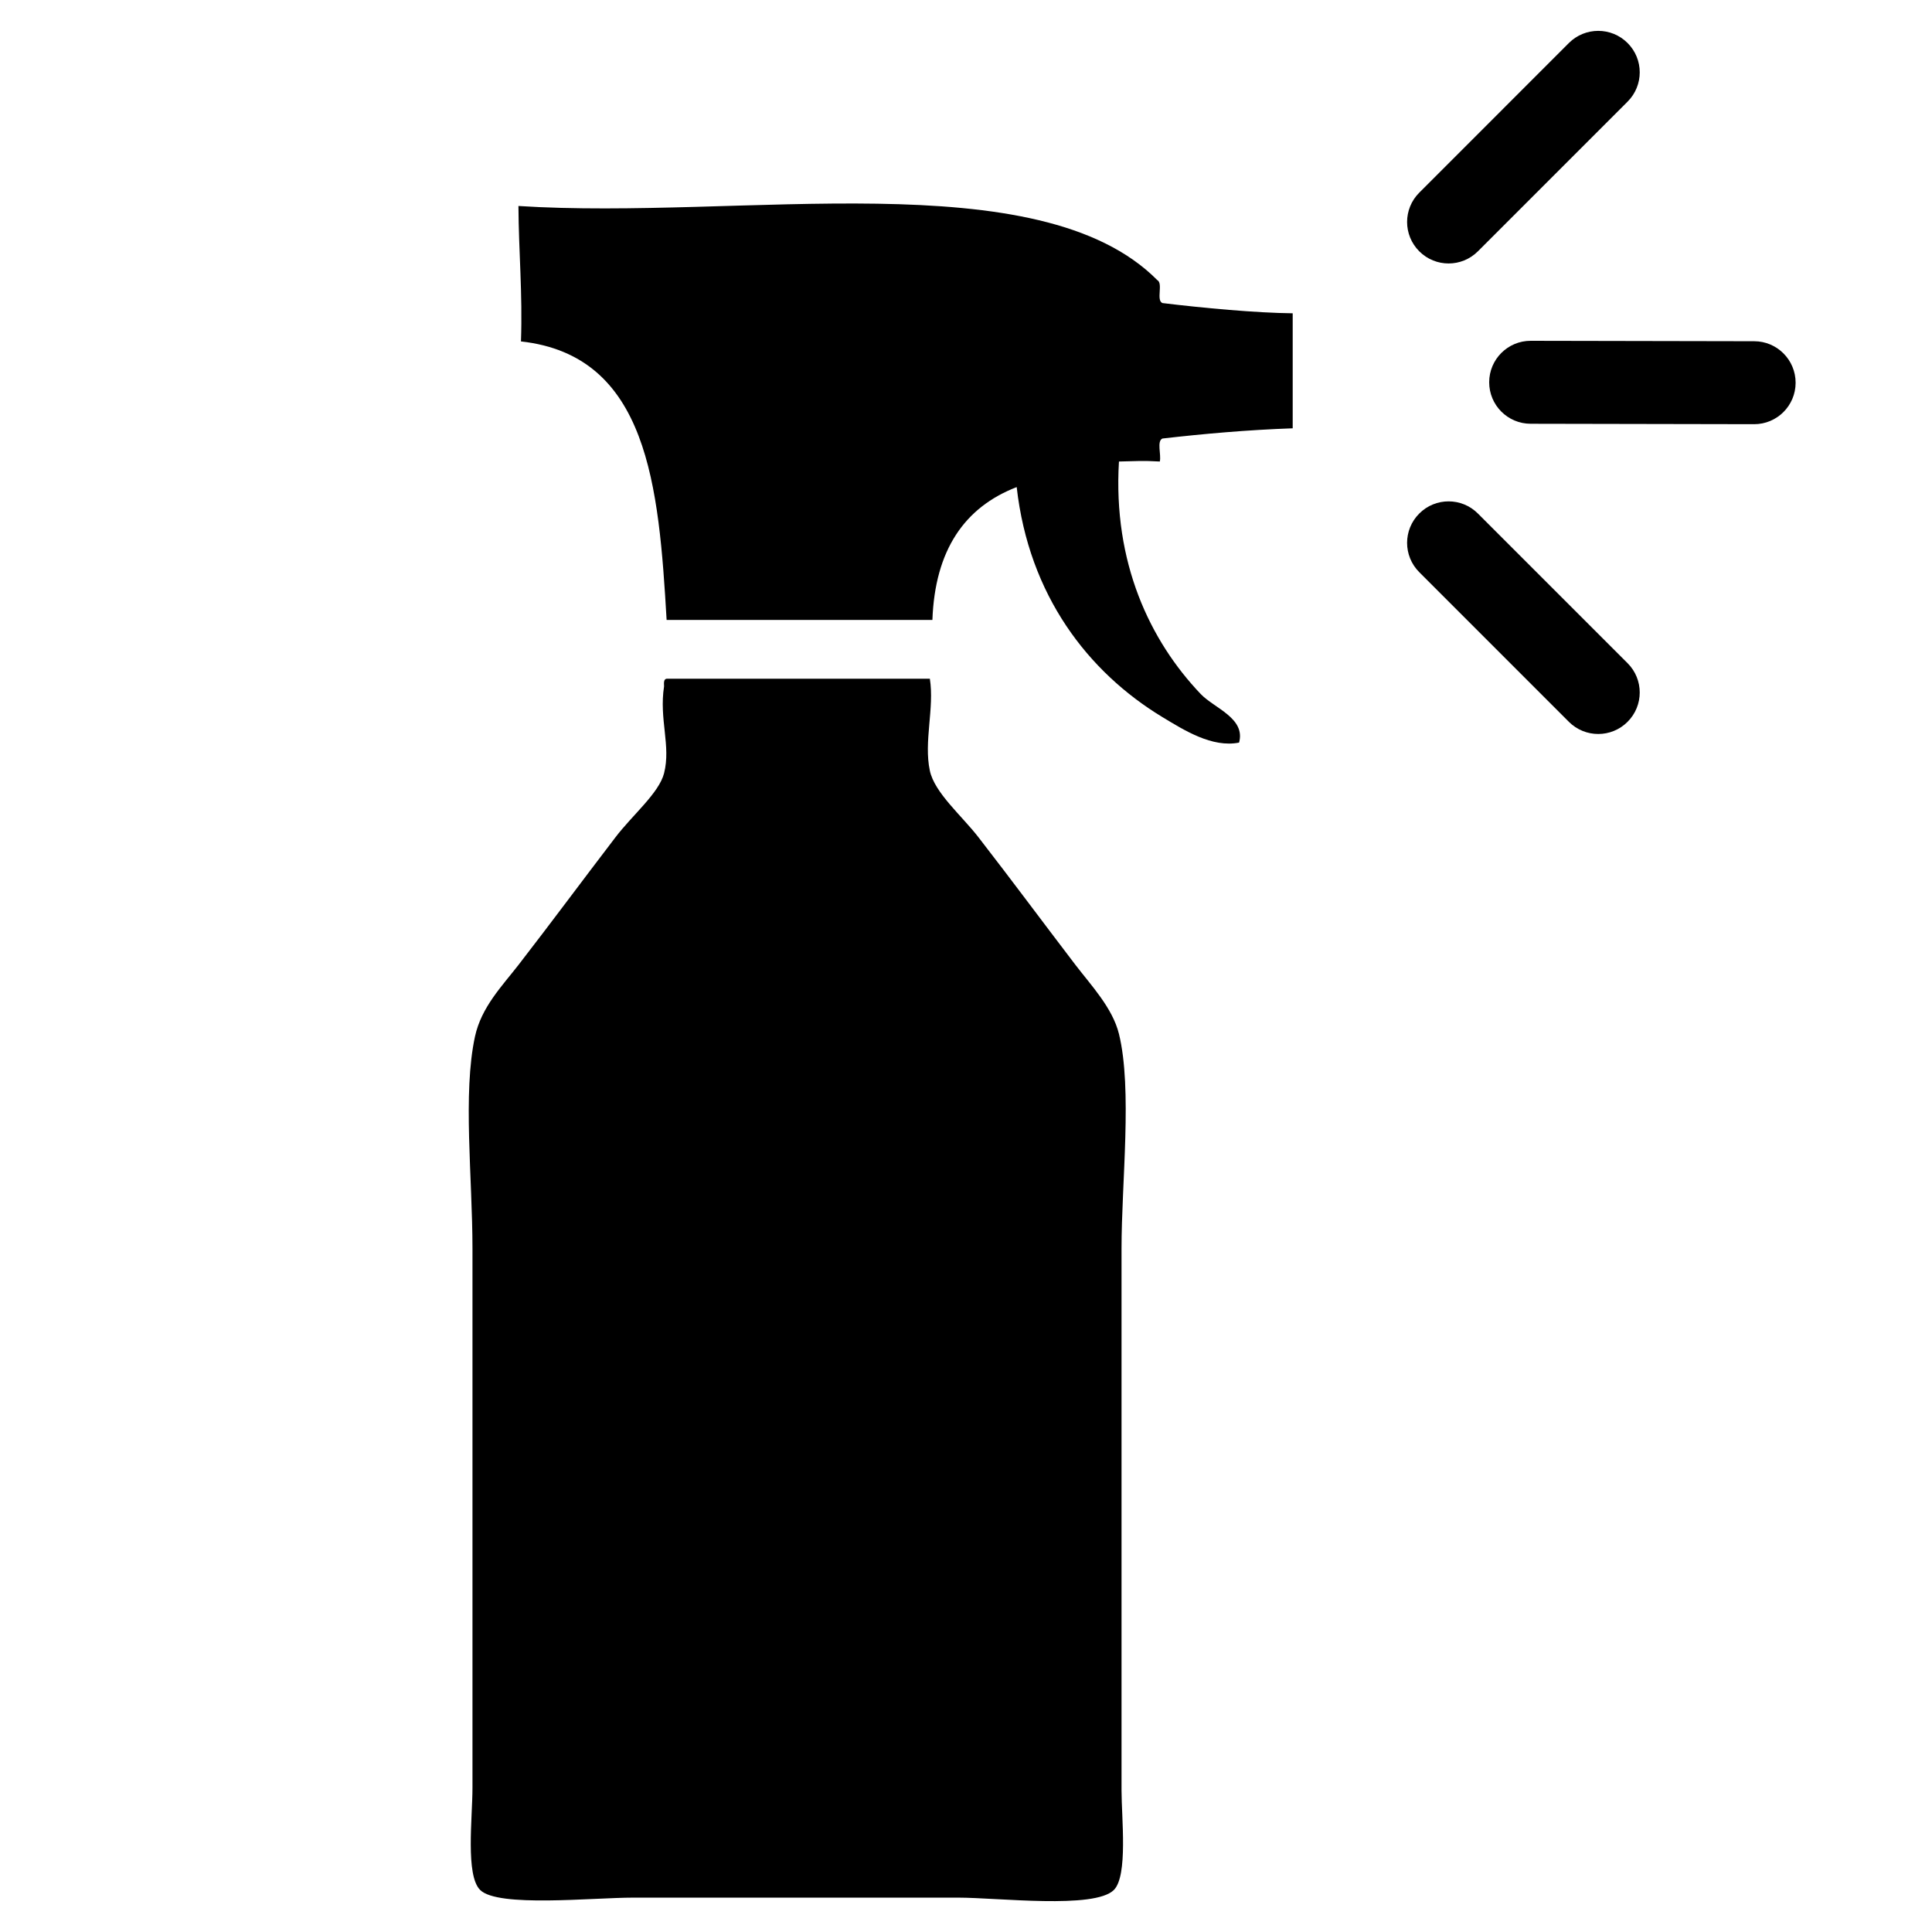 <svg xmlns="http://www.w3.org/2000/svg" xmlns:xlink="http://www.w3.org/1999/xlink" version="1.1" id="Layer_1" x="0px" y="0px" width="100px" height="100px" viewBox="0 0 100 100" enable-background="new 0 0 100 100" xml:space="preserve">
<path fill-rule="evenodd" clip-rule="evenodd" d="M60.166,15.686c2.096,0.255,4.851,0.511,6.744,0.53c0,1.985,0,3.969,0,5.953  c-2.342,0.083-4.568,0.28-6.744,0.529c-0.301,0.141-0.053,0.831-0.134,1.19c-0.94-0.052-1.138-0.021-2.115,0  c-0.315,5.24,1.604,9.278,4.233,12.036c0.697,0.732,2.334,1.248,1.984,2.513c-1.395,0.276-2.834-0.636-3.969-1.321  c-3.844-2.331-6.908-6.292-7.541-11.904c-2.702,1.042-4.232,3.264-4.363,6.877c-4.585,0-9.17,0-13.757,0  c-0.404-6.914-0.95-13.686-7.539-14.417c0.088-2.469-0.117-4.645-0.131-7.01c11.557,0.744,26.937-2.337,33.065,3.834  C60.219,14.665,59.828,15.54,60.166,15.686z"/>
<path fill-rule="evenodd" clip-rule="evenodd" d="M34.505,35.131c4.541,0,9.083,0,13.624,0c0.242,1.527-0.324,3.252,0,4.762  c0.247,1.146,1.657,2.333,2.513,3.44c1.848,2.386,3.181,4.195,5.026,6.613c0.805,1.052,1.921,2.229,2.249,3.571  c0.7,2.848,0.133,7.69,0.133,11.108c0,9.505,0,18.105,0,28.044c0,1.425,0.34,4.42-0.397,5.156c-1.002,1.002-6.008,0.396-8.067,0.396  c-6.243,0-10.302,0-16.798,0c-2.143,0-7.014,0.52-7.935-0.396c-0.766-0.756-0.398-3.729-0.398-5.291c0-9.704,0-18.231,0-27.909  c0-3.676-0.511-8.026,0.131-10.979c0.333-1.521,1.395-2.6,2.25-3.701c1.767-2.283,3.173-4.19,5.025-6.613  c0.872-1.144,2.252-2.287,2.511-3.309c0.364-1.421-0.266-2.794,0-4.498C34.362,35.339,34.351,35.153,34.505,35.131z"/>
<g>
	<path d="M74.979,13.637c-0.549,0-1.098-0.209-1.518-0.629c-0.84-0.839-0.84-2.198,0-3.036l7.744-7.746   c0.84-0.838,2.199-0.838,3.037,0c0.84,0.839,0.84,2.197,0,3.036l-7.746,7.746C76.076,13.428,75.527,13.637,74.979,13.637z"/>
</g>
<g>
	<path d="M82.725,37.991c-0.551,0-1.1-0.21-1.52-0.629l-7.744-7.746c-0.84-0.839-0.84-2.197,0-3.036   c0.838-0.839,2.197-0.839,3.035,0l7.746,7.745c0.84,0.839,0.84,2.198,0,3.037C83.824,37.781,83.273,37.991,82.725,37.991z"/>
</g>
<g>
	<path d="M90.795,21.956h-0.004l-11.568-0.022c-1.186-0.002-2.145-0.965-2.143-2.151c0.002-1.184,0.963-2.143,2.146-2.143   c0,0,0.002,0,0.006,0l11.566,0.022c1.184,0.001,2.145,0.966,2.143,2.151S91.979,21.956,90.795,21.956z"/>
</g>
</svg>